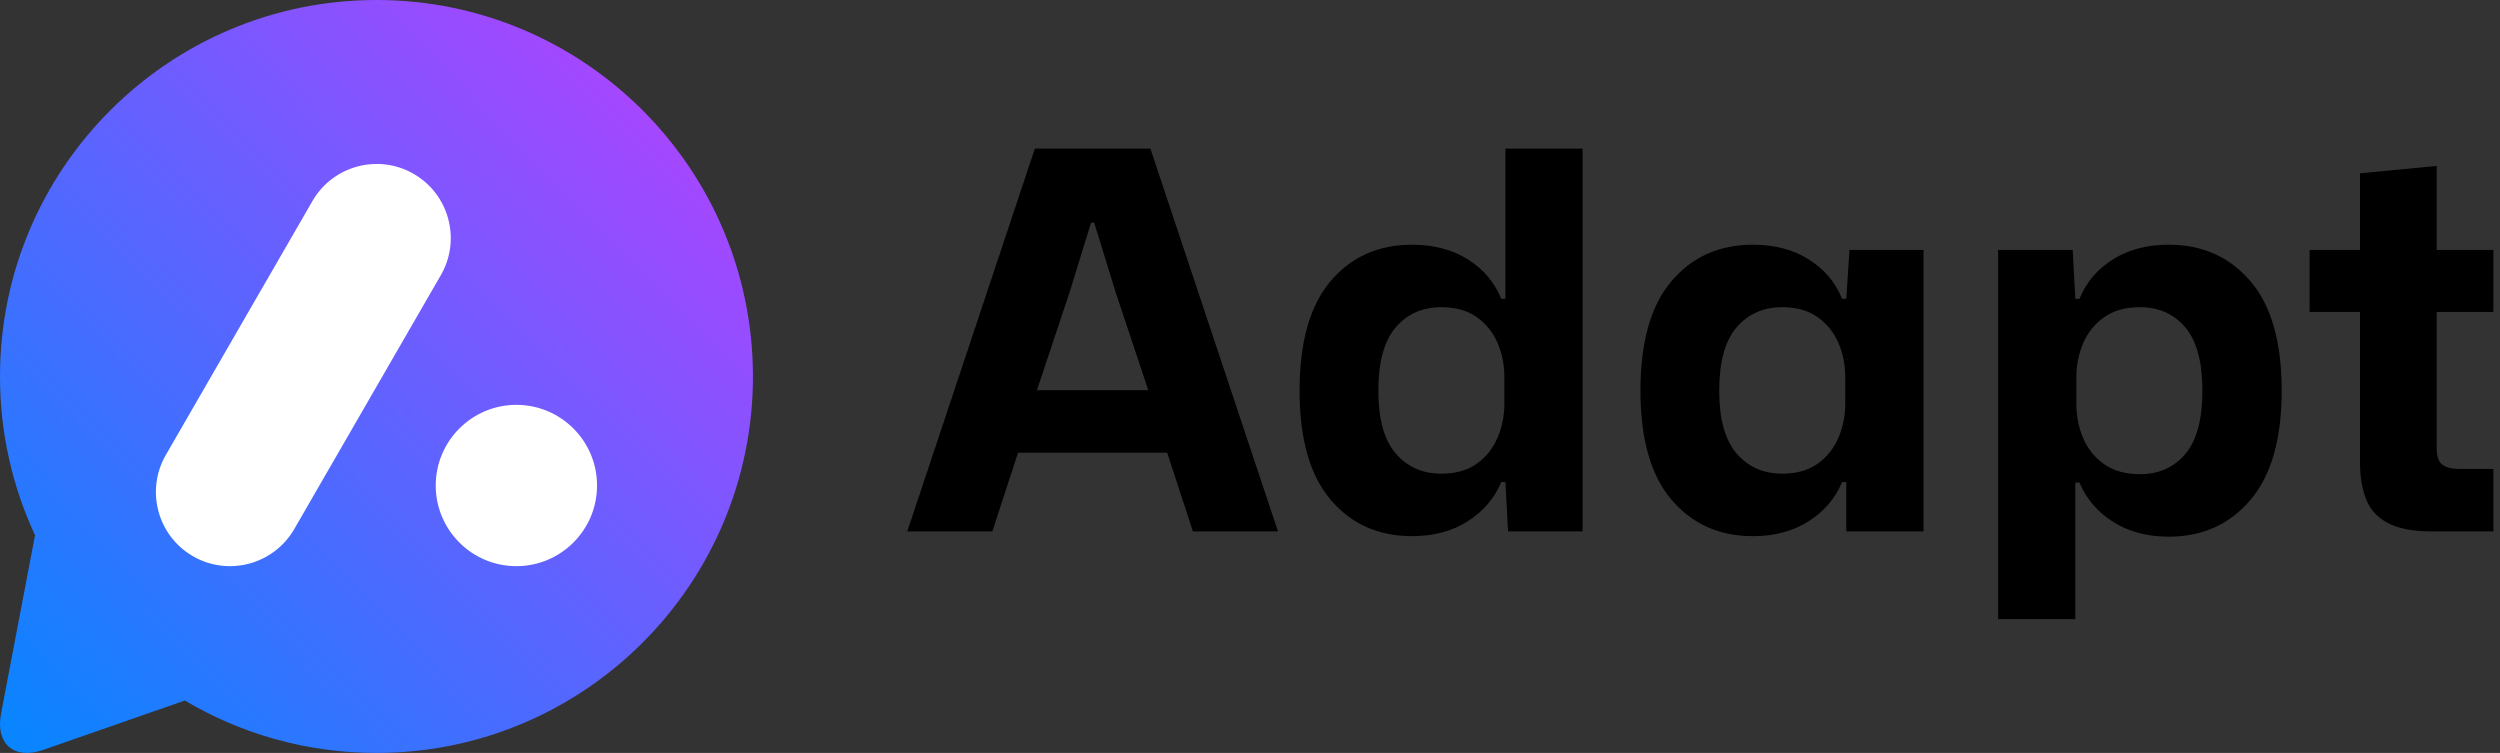 <?xml version="1.0" encoding="UTF-8" standalone="no"?><!-- Generator: Gravit.io --><svg xmlns="http://www.w3.org/2000/svg" xmlns:xlink="http://www.w3.org/1999/xlink" style="isolation:isolate" viewBox="0 0 3400 1024" width="3400pt" height="1024pt"><rect x="0" y="0" width="3400" height="1024" fill="#333333" stroke="none"/><defs><clipPath id="_clipPath_MpcZLQf1g14yKUBiZgZEEJ6FMCSEbRO0"><rect width="3400" height="1024"/></clipPath></defs><g clip-path="url(#_clipPath_MpcZLQf1g14yKUBiZgZEEJ6FMCSEbRO0)"><rect x="187" y="171" width="654" height="671" transform="matrix(1,0,0,1,0,0)" fill="rgb(255,255,255)"/><g><path d=" M 1407.405 202.111 L 1233.864 722.735 L 1349.558 722.735 L 1384.552 615.611 L 1587.374 615.611 L 1622.367 722.735 L 1738.062 722.735 L 1564.52 202.111 L 1407.405 202.111 Z  M 1561.664 530.626 L 1410.261 530.626 L 1454.54 397.792 L 1483.82 302.808 L 1488.105 302.808 L 1517.386 397.792 L 1561.664 530.626 Z  M 1920.265 729.162 L 1920.265 729.162 L 1920.265 729.162 Q 1964.543 729.162 1996.323 708.809 L 1996.323 708.809 L 1996.323 708.809 Q 2028.103 688.455 2041.672 655.604 L 2041.672 655.604 L 2047.386 655.604 L 2050.957 722.735 L 2152.367 722.735 L 2152.367 202.111 L 2047.386 202.111 L 2047.386 406.361 L 2041.672 406.361 L 2041.672 406.361 Q 2028.103 372.796 1996.323 352.799 L 1996.323 352.799 L 1996.323 352.799 Q 1964.543 332.803 1920.265 332.803 L 1920.265 332.803 L 1920.265 332.803 Q 1851.705 332.803 1809.57 382.437 L 1809.57 382.437 L 1809.57 382.437 Q 1767.434 432.071 1767.434 531.34 L 1767.434 531.34 L 1767.434 531.34 Q 1767.434 629.894 1809.57 679.528 L 1809.57 679.528 L 1809.57 679.528 Q 1851.705 729.162 1920.265 729.162 Z  M 1960.258 644.177 L 1960.258 644.177 L 1960.258 644.177 Q 1921.693 644.177 1898.126 616.682 L 1898.126 616.682 L 1898.126 616.682 Q 1874.559 589.187 1874.559 531.34 L 1874.559 531.34 L 1874.559 531.34 Q 1874.559 472.778 1898.126 445.283 L 1898.126 445.283 L 1898.126 445.283 Q 1921.693 417.788 1960.258 417.788 L 1960.258 417.788 L 1960.258 417.788 Q 1989.539 417.788 2008.464 431.357 L 2008.464 431.357 L 2008.464 431.357 Q 2027.389 444.926 2036.673 466.351 L 2036.673 466.351 L 2036.673 466.351 Q 2045.957 487.776 2045.957 512.772 L 2045.957 512.772 L 2045.957 549.194 L 2045.957 549.194 Q 2045.957 573.475 2036.673 595.257 L 2036.673 595.257 L 2036.673 595.257 Q 2027.389 617.039 2008.464 630.608 L 2008.464 630.608 L 2008.464 630.608 Q 1989.539 644.177 1960.258 644.177 Z  M 2383.848 729.162 L 2383.848 729.162 L 2383.848 729.162 Q 2428.126 729.162 2459.906 708.809 L 2459.906 708.809 L 2459.906 708.809 Q 2491.686 688.455 2505.255 655.604 L 2505.255 655.604 L 2510.969 655.604 L 2510.969 722.735 L 2615.95 722.735 L 2615.95 339.944 L 2515.254 339.944 L 2510.969 406.361 L 2505.255 406.361 L 2505.255 406.361 Q 2491.686 372.796 2459.906 352.799 L 2459.906 352.799 L 2459.906 352.799 Q 2428.126 332.803 2383.848 332.803 L 2383.848 332.803 L 2383.848 332.803 Q 2315.288 332.803 2273.153 382.437 L 2273.153 382.437 L 2273.153 382.437 Q 2231.017 432.071 2231.017 531.34 L 2231.017 531.34 L 2231.017 531.34 Q 2231.017 629.894 2273.153 679.528 L 2273.153 679.528 L 2273.153 679.528 Q 2315.288 729.162 2383.848 729.162 Z  M 2423.841 644.177 L 2423.841 644.177 L 2423.841 644.177 Q 2385.276 644.177 2361.709 616.682 L 2361.709 616.682 L 2361.709 616.682 Q 2338.142 589.187 2338.142 531.34 L 2338.142 531.34 L 2338.142 531.34 Q 2338.142 472.778 2361.709 445.283 L 2361.709 445.283 L 2361.709 445.283 Q 2385.276 417.788 2423.841 417.788 L 2423.841 417.788 L 2423.841 417.788 Q 2453.122 417.788 2472.047 431.357 L 2472.047 431.357 L 2472.047 431.357 Q 2490.972 444.926 2500.256 466.351 L 2500.256 466.351 L 2500.256 466.351 Q 2509.54 487.776 2509.54 512.772 L 2509.54 512.772 L 2509.54 549.194 L 2509.54 549.194 Q 2509.54 573.475 2500.256 595.257 L 2500.256 595.257 L 2500.256 595.257 Q 2490.972 617.039 2472.047 630.608 L 2472.047 630.608 L 2472.047 630.608 Q 2453.122 644.177 2423.841 644.177 Z  M 2717.454 339.944 L 2717.454 842 L 2822.435 842 L 2822.435 656.318 L 2828.149 656.318 L 2828.149 656.318 Q 2841.718 689.169 2873.498 709.523 L 2873.498 709.523 L 2873.498 709.523 Q 2905.278 729.877 2949.556 729.877 L 2949.556 729.877 L 2949.556 729.877 Q 3018.116 729.877 3060.608 679.885 L 3060.608 679.885 L 3060.608 679.885 Q 3103.101 629.894 3103.101 531.34 L 3103.101 531.34 L 3103.101 531.34 Q 3103.101 432.071 3060.608 382.437 L 3060.608 382.437 L 3060.608 382.437 Q 3018.116 332.803 2949.556 332.803 L 2949.556 332.803 L 2949.556 332.803 Q 2905.278 332.803 2873.498 352.799 L 2873.498 352.799 L 2873.498 352.799 Q 2841.718 372.796 2828.149 406.361 L 2828.149 406.361 L 2822.435 406.361 L 2818.864 339.944 L 2717.454 339.944 Z  M 2910.277 644.891 L 2910.277 644.891 L 2910.277 644.891 Q 2880.997 644.891 2861.714 631.322 L 2861.714 631.322 L 2861.714 631.322 Q 2842.432 617.753 2833.148 595.971 L 2833.148 595.971 L 2833.148 595.971 Q 2823.864 574.189 2823.864 549.908 L 2823.864 549.908 L 2823.864 512.772 L 2823.864 512.772 Q 2823.864 488.49 2833.148 466.708 L 2833.148 466.708 L 2833.148 466.708 Q 2842.432 444.926 2861.714 431.357 L 2861.714 431.357 L 2861.714 431.357 Q 2880.997 417.788 2910.277 417.788 L 2910.277 417.788 L 2910.277 417.788 Q 2948.842 417.788 2972.052 445.283 L 2972.052 445.283 L 2972.052 445.283 Q 2995.262 472.778 2995.262 531.34 L 2995.262 531.34 L 2995.262 531.34 Q 2995.262 589.901 2972.052 617.396 L 2972.052 617.396 L 2972.052 617.396 Q 2948.842 644.891 2910.277 644.891 Z  M 3307.443 722.735 L 3307.443 722.735 L 3391 722.735 L 3391 637.75 L 3344.58 637.75 L 3344.58 637.75 Q 3329.582 637.75 3321.726 632.037 L 3321.726 632.037 L 3321.726 632.037 Q 3313.871 626.323 3313.871 609.183 L 3313.871 609.183 L 3313.871 424.216 L 3391 424.216 L 3391 339.944 L 3313.871 339.944 L 3313.871 225.679 L 3209.603 235.677 L 3209.603 339.944 L 3141.043 339.944 L 3141.043 424.216 L 3209.603 424.216 L 3209.603 629.18 L 3209.603 629.18 Q 3209.603 657.746 3217.816 678.814 L 3217.816 678.814 L 3217.816 678.814 Q 3226.029 699.882 3247.454 711.308 L 3247.454 711.308 L 3247.454 711.308 Q 3268.878 722.735 3307.443 722.735 Z " fill-rule="evenodd" fill="rgb(0,0,0)"/></g><clipPath id="_clipPath_xLmxma2QMAf60sf7kWwyFjZI84gbuz7p"><rect x="0" y="0" width="1024" height="1024" transform="matrix(1,0,0,1,0,0)" fill="rgb(255,255,255)"/></clipPath><g clip-path="url(#_clipPath_xLmxma2QMAf60sf7kWwyFjZI84gbuz7p)"><g><g><linearGradient id="_lgradient_3" x1="1.6831930619768948e-7" y1="1" x2="0.998" y2="0.018" gradientTransform="matrix(1024,0,0,1024,0,0)" gradientUnits="userSpaceOnUse"><stop offset="0%" stop-opacity="1" style="stop-color:rgb(5,134,255)"/><stop offset="100%" stop-opacity="1" style="stop-color:rgb(190,61,255)"/></linearGradient><path d=" M 562.644 236.489 L 562.644 236.489 C 610.832 264.31 627.367 326.02 599.546 374.207 L 400.15 719.57 C 372.329 767.758 310.619 784.293 262.432 756.472 L 262.432 756.472 C 214.244 728.651 197.709 666.941 225.53 618.754 L 424.926 273.39 C 452.747 225.203 514.456 208.668 562.644 236.489 L 562.644 236.489 Z  M 251.387 952.71 C 327.747 997.994 416.861 1024 512 1024 C 794.58 1024 1024 794.58 1024 512 C 1024 229.42 794.58 0 512 0 C 229.42 0 0 229.42 0 512 C 0 589.095 17.076 662.233 47.65 727.834 L 26.487 838.94 L 1.396 970.666 C -6.393 1011.561 19.198 1033.638 58.509 1019.937 L 185.132 975.803 L 251.387 952.71 L 251.387 952.71 Z  M 592.592 660.287 C 592.592 599.746 641.744 550.594 702.285 550.594 C 762.827 550.594 811.978 599.746 811.978 660.287 C 811.978 720.829 762.827 769.98 702.285 769.98 C 641.744 769.98 592.592 720.829 592.592 660.287 Z " fill-rule="evenodd" fill="url(#_lgradient_3)"/></g></g></g></g></svg>
